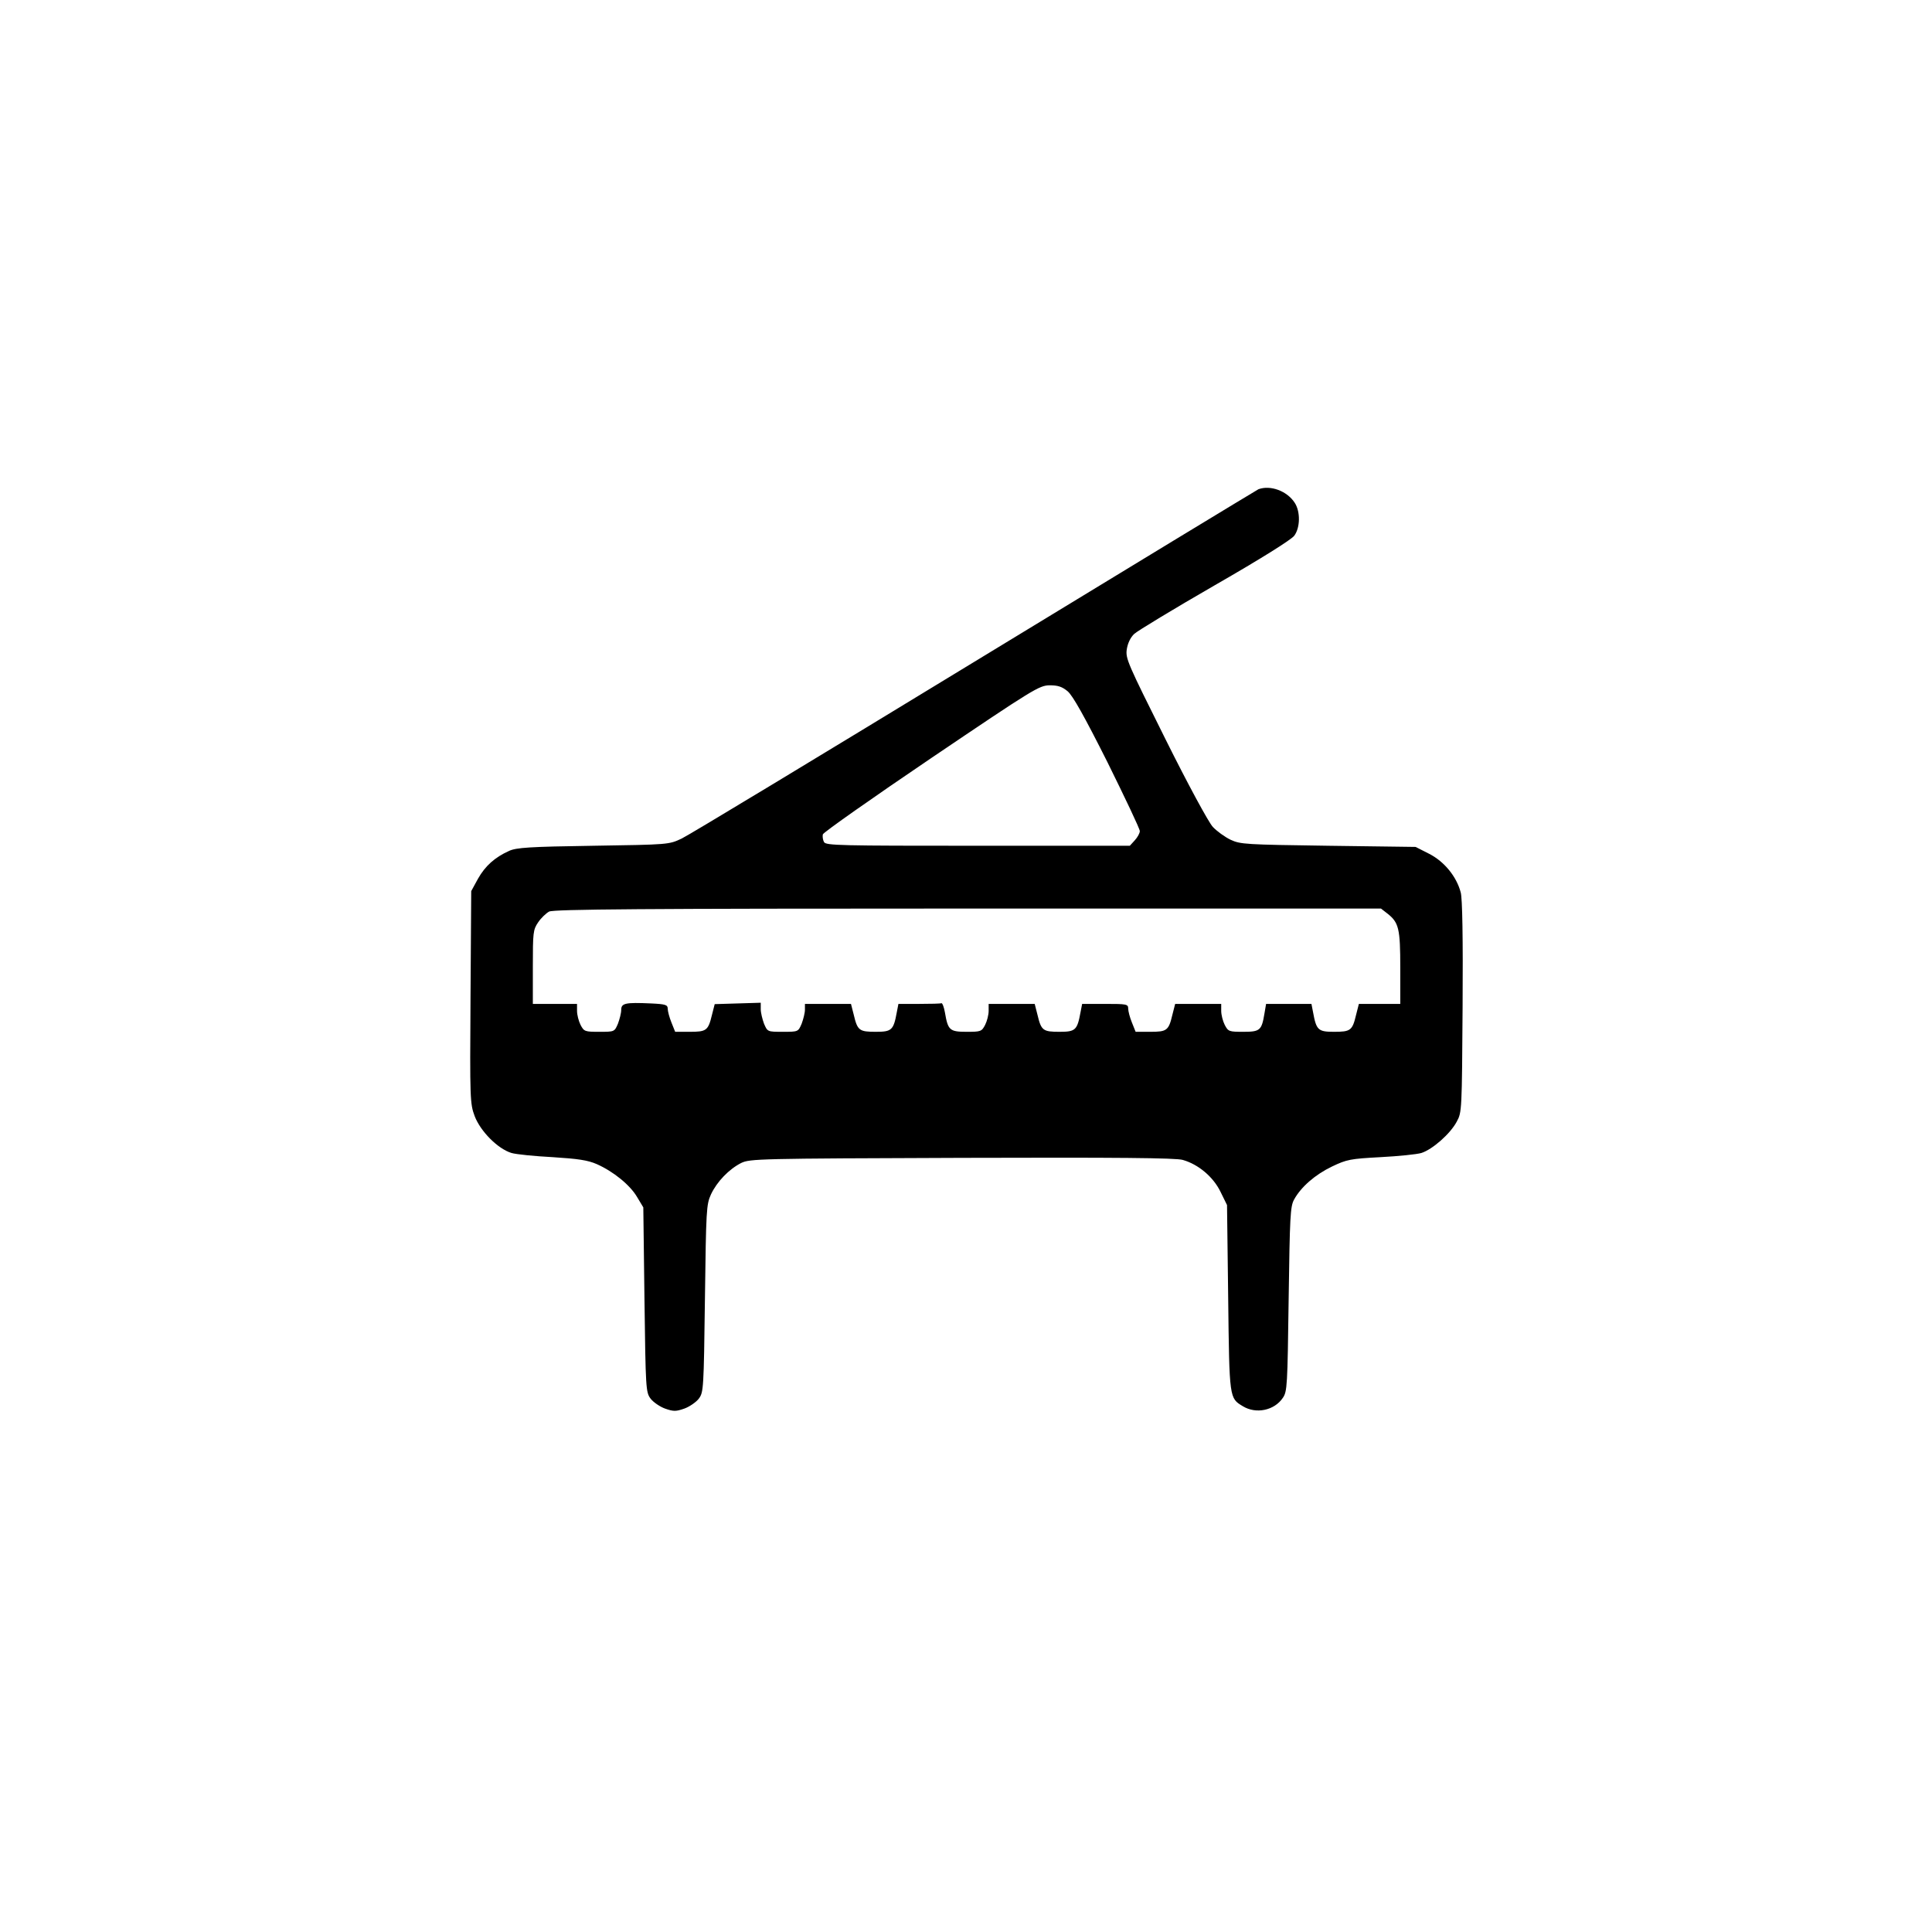 <?xml version="1.0" encoding="UTF-8" standalone="no" ?>
<!DOCTYPE svg PUBLIC "-//W3C//DTD SVG 1.1//EN" "http://www.w3.org/Graphics/SVG/1.1/DTD/svg11.dtd">
<svg xmlns="http://www.w3.org/2000/svg" xmlns:xlink="http://www.w3.org/1999/xlink" version="1.1" width="1080" height="1080" viewBox="0 0 1080 1080" xml:space="preserve">
<desc>Created with Fabric.js 5.2.4</desc>
<defs>
</defs>
<g transform="matrix(1 0 0 1 540 540)" id="0e978c23-8c41-4982-9ece-5d6add67bc70"  >
<rect style="stroke: none; stroke-width: 1; stroke-dasharray: none; stroke-linecap: butt; stroke-dashoffset: 0; stroke-linejoin: miter; stroke-miterlimit: 4; fill: rgb(255,255,255); fill-rule: nonzero; opacity: 1; visibility: hidden;" vector-effect="non-scaling-stroke"  x="-540" y="-540" rx="0" ry="0" width="1080" height="1080" />
</g>
<g transform="matrix(1 0 0 1 540 540)" id="60ed4bde-4a45-459a-a29b-4b68f3548f3b"  >
</g>
<g transform="matrix(0.13 0 0 -0.13 540.27 530.67)"  >
<path style="stroke: none; stroke-width: 1; stroke-dasharray: none; stroke-linecap: butt; stroke-dashoffset: 0; stroke-linejoin: miter; stroke-miterlimit: 4; fill: rgb(0,0,0); fill-rule: nonzero; opacity: 1;" vector-effect="non-scaling-stroke"  transform=" translate(-5404.67, -5394.73)" d="M 6660 7373 C 6652 7369 6103 7036 5440 6632 C 4777 6228 4210 5885 4180 5871 C 4125 5845 4124 5845 3800 5840 C 3524 5836 3469 5832 3438 5818 C 3376 5790 3335 5753 3304 5698 L 3275 5645 L 3272 5189 C 3269 4747 3270 4731 3290 4677 C 3315 4612 3389 4537 3448 4519 C 3468 4513 3548 4505 3625 4501 C 3735 4494 3776 4488 3815 4471 C 3887 4439 3958 4381 3988 4330 L 4015 4285 L 4020 3888 C 4025 3505 4026 3490 4046 3463 C 4057 3448 4086 3428 4108 3420 C 4145 3407 4155 3407 4192 3420 C 4214 3428 4243 3448 4254 3463 C 4274 3490 4275 3505 4280 3893 C 4285 4276 4286 4297 4306 4341 C 4332 4396 4383 4449 4436 4476 C 4474 4494 4508 4495 5385 4498 C 6052 4500 6306 4498 6335 4489 C 6402 4470 6466 4416 6497 4352 L 6525 4295 L 6530 3895 C 6535 3461 6535 3465 6593 3430 C 6650 3395 6729 3412 6765 3466 C 6784 3493 6785 3519 6790 3890 C 6795 4246 6797 4288 6813 4318 C 6843 4373 6904 4426 6977 4461 C 7040 4491 7055 4494 7185 4501 C 7262 4505 7341 4513 7361 4519 C 7408 4534 7485 4601 7513 4654 C 7535 4694 7535 4703 7538 5148 C 7540 5442 7537 5614 7530 5639 C 7512 5708 7459 5772 7395 5805 L 7336 5835 L 6961 5840 C 6604 5845 6583 5846 6540 5866 C 6515 5878 6481 5903 6464 5921 C 6446 5940 6356 6106 6260 6299 C 6098 6624 6088 6645 6094 6685 C 6098 6711 6110 6736 6126 6751 C 6140 6764 6295 6858 6472 6960 C 6674 7076 6801 7156 6814 7173 C 6840 7208 6841 7277 6816 7315 C 6783 7366 6711 7392 6660 7373 z M 5840 6504 C 5862 6485 5912 6396 6011 6199 C 6087 6045 6150 5913 6150 5903 C 6150 5894 6140 5876 6128 5863 L 6107 5840 L 5454 5840 C 4859 5840 4800 5841 4792 5856 C 4787 5865 4785 5880 4787 5889 C 4790 5898 4999 6045 5253 6217 C 5694 6515 5717 6529 5762 6530 C 5798 6530 5816 6524 5840 6504 z M 7214 5549 C 7264 5510 7270 5484 7270 5315 L 7270 5160 L 7181 5160 L 7092 5160 L 7080 5113 C 7064 5045 7056 5040 6985 5040 C 6917 5040 6909 5047 6895 5124 L 6888 5160 L 6790 5160 L 6693 5160 L 6686 5119 C 6674 5046 6667 5040 6595 5040 C 6534 5040 6530 5041 6515 5070 C 6507 5086 6500 5113 6500 5130 L 6500 5160 L 6401 5160 L 6302 5160 L 6290 5113 C 6274 5045 6266 5040 6195 5040 L 6132 5040 L 6116 5080 C 6107 5102 6100 5129 6100 5140 C 6100 5159 6093 5160 6001 5160 L 5902 5160 L 5895 5124 C 5881 5047 5873 5040 5805 5040 C 5734 5040 5726 5045 5710 5113 L 5698 5160 L 5599 5160 L 5500 5160 L 5500 5130 C 5500 5113 5493 5086 5485 5070 C 5470 5041 5466 5040 5405 5040 C 5332 5040 5325 5047 5312 5123 C 5308 5146 5301 5164 5297 5163 C 5293 5161 5250 5160 5201 5160 L 5112 5160 L 5105 5124 C 5091 5047 5083 5040 5015 5040 C 4944 5040 4936 5045 4920 5113 L 4908 5160 L 4809 5160 L 4710 5160 L 4710 5135 C 4710 5121 4703 5094 4696 5075 C 4681 5040 4681 5040 4615 5040 C 4549 5040 4549 5040 4534 5075 C 4527 5094 4520 5122 4520 5137 L 4520 5165 L 4421 5162 L 4322 5159 L 4310 5112 C 4294 5045 4286 5040 4215 5040 L 4152 5040 L 4136 5080 C 4127 5102 4120 5129 4120 5139 C 4120 5156 4111 5159 4048 5162 C 3937 5167 3920 5163 3920 5134 C 3920 5120 3913 5094 3906 5075 C 3891 5040 3891 5040 3826 5040 C 3764 5040 3760 5041 3745 5070 C 3737 5086 3730 5113 3730 5130 L 3730 5160 L 3635 5160 L 3540 5160 L 3540 5319 C 3540 5467 3541 5479 3563 5511 C 3575 5529 3597 5550 3610 5557 C 3630 5567 4010 5570 5411 5570 L 7187 5570 L 7214 5549 z" stroke-linecap="round" />
</g>
</svg>